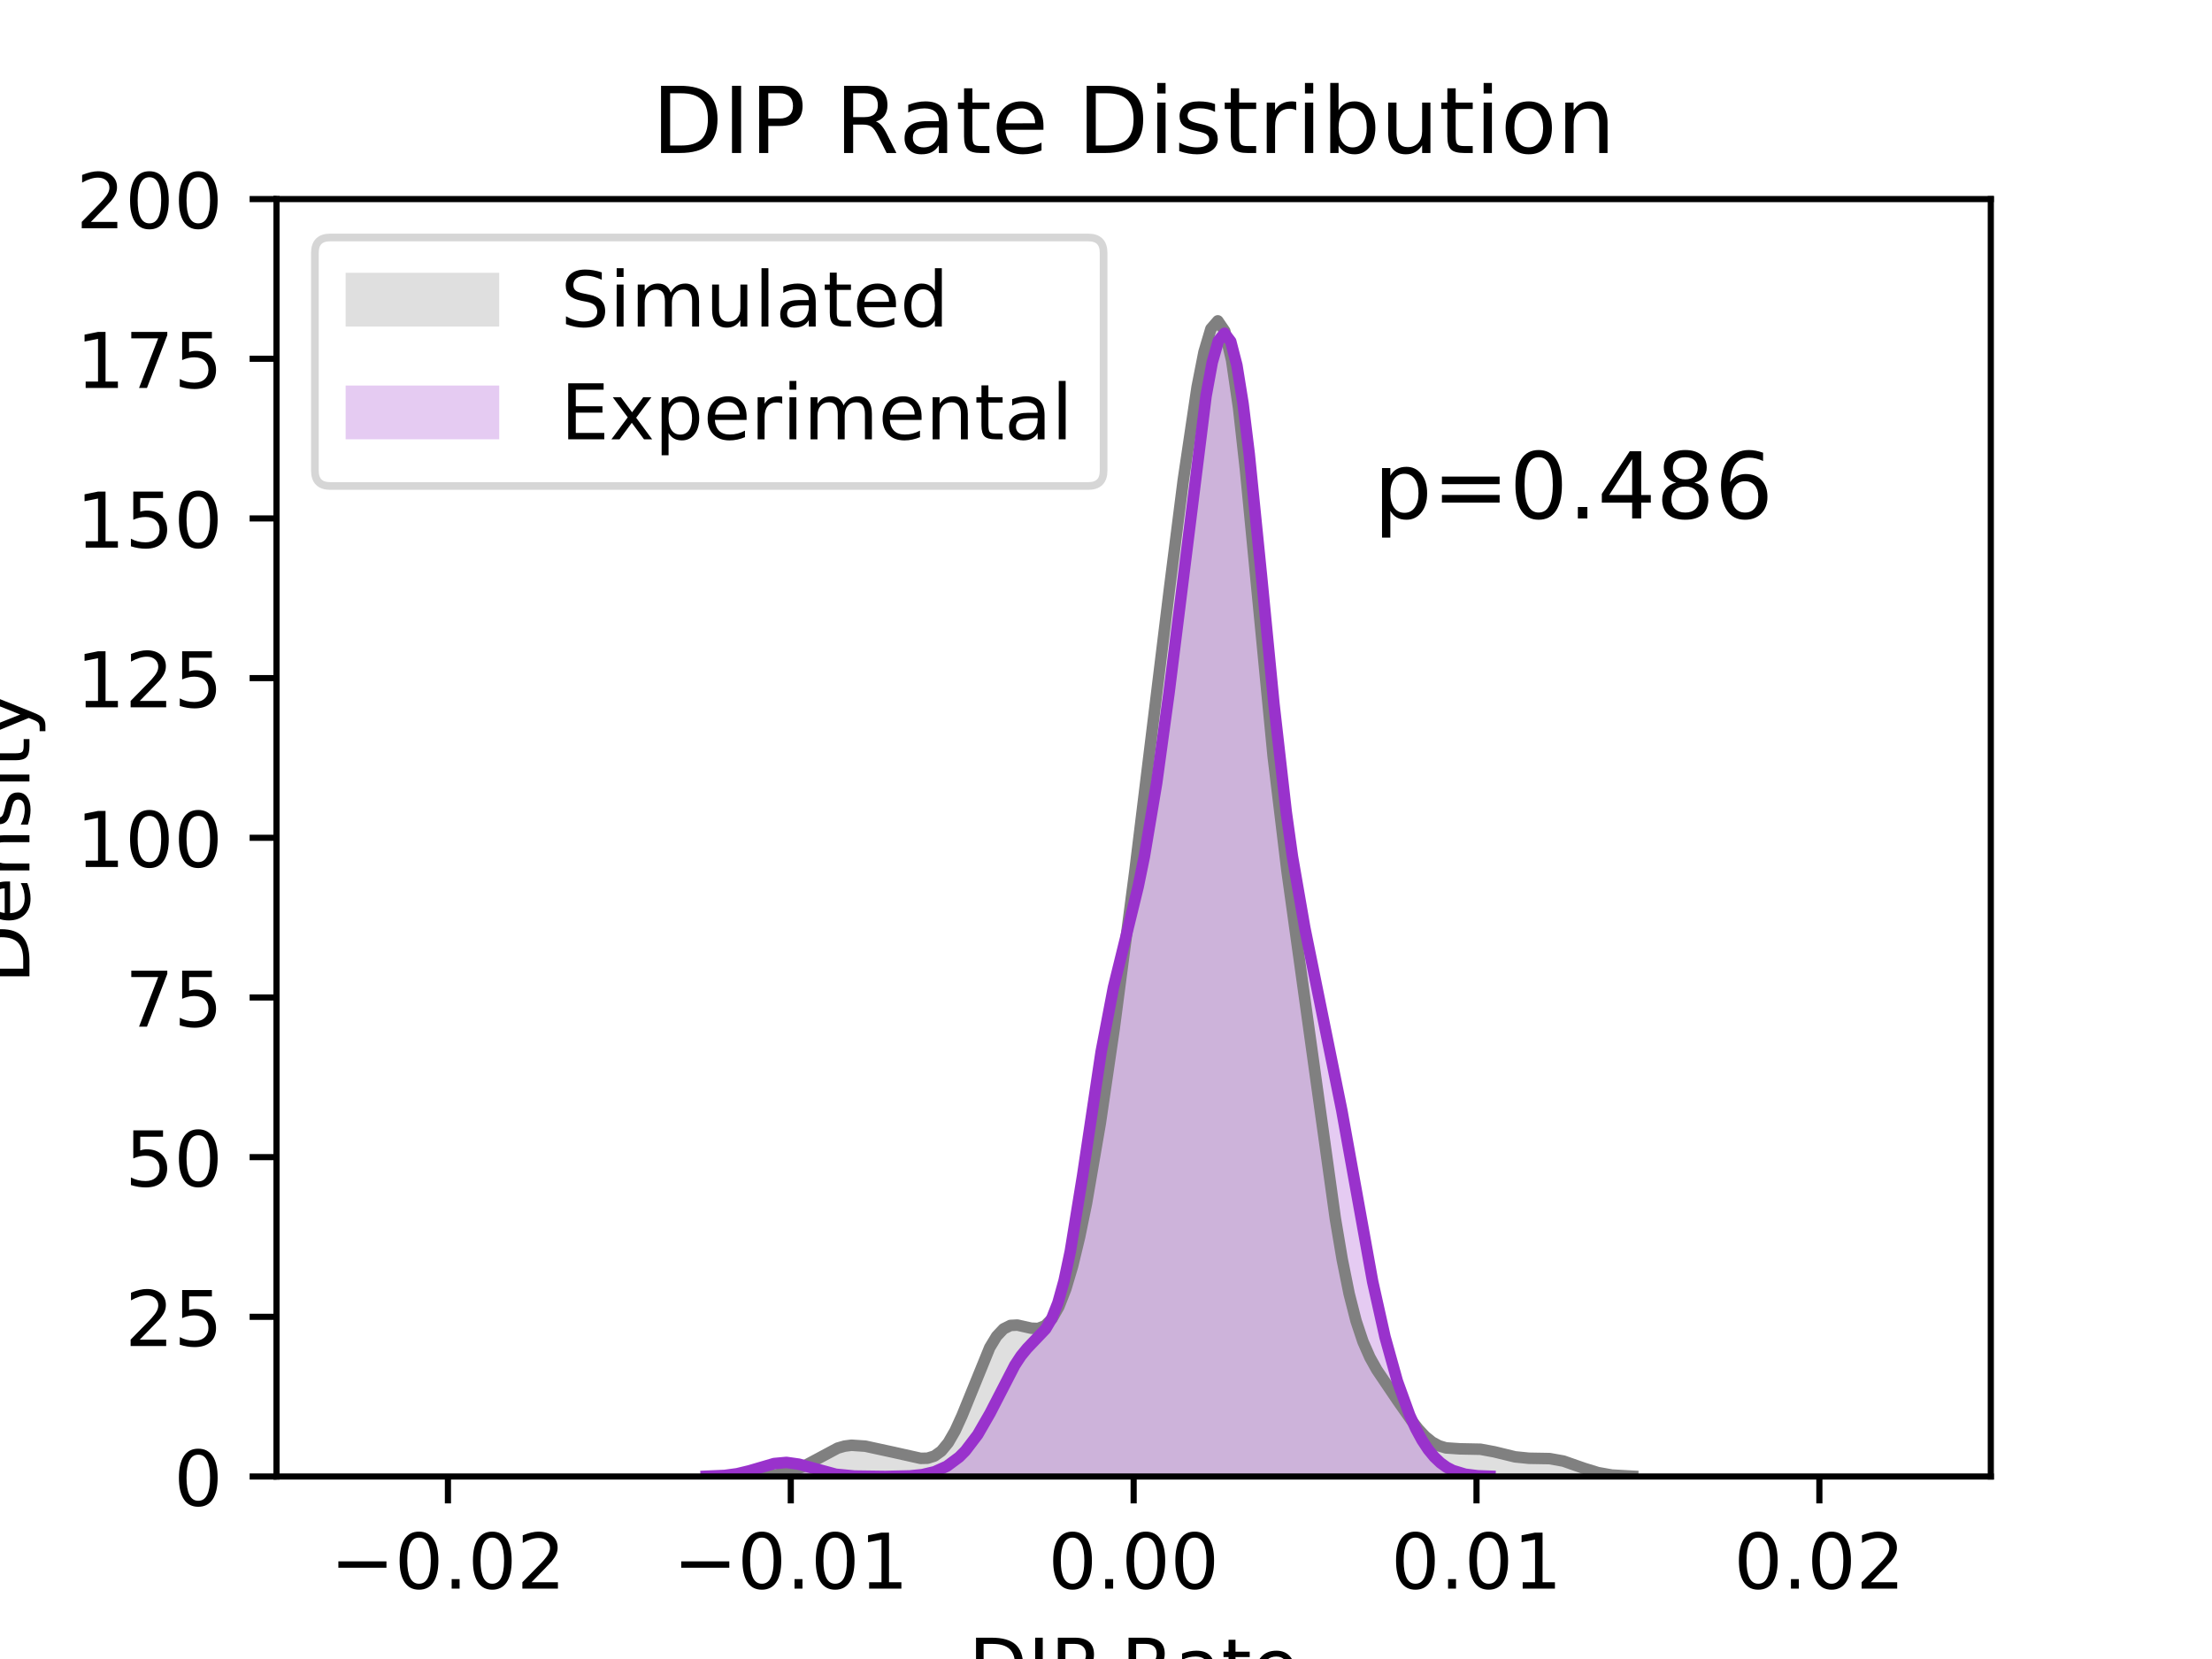 <?xml version="1.0" encoding="utf-8" standalone="no"?>
<!DOCTYPE svg PUBLIC "-//W3C//DTD SVG 1.1//EN"
  "http://www.w3.org/Graphics/SVG/1.1/DTD/svg11.dtd">
<!-- Created with matplotlib (http://matplotlib.org/) -->
<svg height="216pt" version="1.1" viewBox="0 0 288 216" width="288pt" xmlns="http://www.w3.org/2000/svg" xmlns:xlink="http://www.w3.org/1999/xlink">
 <defs>
  <style type="text/css">
*{stroke-linecap:butt;stroke-linejoin:round;}
  </style>
 </defs>
 <g id="figure_1">
  <g id="patch_1">
   <path d="M 0 216 
L 288 216 
L 288 0 
L 0 0 
z
" style="fill:#ffffff;"/>
  </g>
  <g id="axes_1">
   <g id="patch_2">
    <path d="M 36 192.24 
L 259.2 192.24 
L 259.2 25.92 
L 36 25.92 
z
" style="fill:#ffffff;"/>
   </g>
   <g id="PolyCollection_1">
    <path clip-path="url(#p5cc71c9b58)" d="M 98.263 192.202 
L 98.263 192.24 
L 99.163 192.24 
L 100.062 192.24 
L 100.962 192.24 
L 101.862 192.24 
L 102.762 192.24 
L 103.662 192.24 
L 104.562 192.24 
L 105.462 192.24 
L 106.362 192.24 
L 107.262 192.24 
L 108.162 192.24 
L 109.062 192.24 
L 109.962 192.24 
L 110.862 192.24 
L 111.761 192.24 
L 112.661 192.24 
L 113.561 192.24 
L 114.461 192.24 
L 115.361 192.24 
L 116.261 192.24 
L 117.161 192.24 
L 118.061 192.24 
L 118.961 192.24 
L 119.861 192.24 
L 120.761 192.24 
L 121.661 192.24 
L 122.561 192.24 
L 123.46 192.24 
L 124.36 192.24 
L 125.26 192.24 
L 126.16 192.24 
L 127.06 192.24 
L 127.96 192.24 
L 128.86 192.24 
L 129.76 192.24 
L 130.66 192.24 
L 131.56 192.24 
L 132.46 192.24 
L 133.36 192.24 
L 134.26 192.24 
L 135.159 192.24 
L 136.059 192.24 
L 136.959 192.24 
L 137.859 192.24 
L 138.759 192.24 
L 139.659 192.24 
L 140.559 192.24 
L 141.459 192.24 
L 142.359 192.24 
L 143.259 192.24 
L 144.159 192.24 
L 145.059 192.24 
L 145.959 192.24 
L 146.858 192.24 
L 147.758 192.24 
L 148.658 192.24 
L 149.558 192.24 
L 150.458 192.24 
L 151.358 192.24 
L 152.258 192.24 
L 153.158 192.24 
L 154.058 192.24 
L 154.958 192.24 
L 155.858 192.24 
L 156.758 192.24 
L 157.658 192.24 
L 158.557 192.24 
L 159.457 192.24 
L 160.357 192.24 
L 161.257 192.24 
L 162.157 192.24 
L 163.057 192.24 
L 163.957 192.24 
L 164.857 192.24 
L 165.757 192.24 
L 166.657 192.24 
L 167.557 192.24 
L 168.457 192.24 
L 169.357 192.24 
L 170.256 192.24 
L 171.156 192.24 
L 172.056 192.24 
L 172.956 192.24 
L 173.856 192.24 
L 174.756 192.24 
L 175.656 192.24 
L 176.556 192.24 
L 177.456 192.24 
L 178.356 192.24 
L 179.256 192.24 
L 180.156 192.24 
L 181.056 192.24 
L 181.955 192.24 
L 182.855 192.24 
L 183.755 192.24 
L 184.655 192.24 
L 185.555 192.24 
L 186.455 192.24 
L 187.355 192.24 
L 188.255 192.24 
L 189.155 192.24 
L 190.055 192.24 
L 190.955 192.24 
L 191.855 192.24 
L 192.755 192.24 
L 193.654 192.24 
L 194.554 192.24 
L 195.454 192.24 
L 196.354 192.24 
L 197.254 192.24 
L 198.154 192.24 
L 199.054 192.24 
L 199.954 192.24 
L 200.854 192.24 
L 201.754 192.24 
L 202.654 192.24 
L 203.554 192.24 
L 204.454 192.24 
L 205.353 192.24 
L 206.253 192.24 
L 207.153 192.24 
L 208.053 192.24 
L 208.953 192.24 
L 209.853 192.24 
L 210.753 192.24 
L 211.653 192.24 
L 212.553 192.24 
L 212.553 192.202 
L 212.553 192.202 
L 211.653 192.182 
L 210.753 192.135 
L 209.853 192.052 
L 208.953 191.92 
L 208.053 191.731 
L 207.153 191.48 
L 206.253 191.176 
L 205.353 190.842 
L 204.454 190.514 
L 203.554 190.231 
L 202.654 190.026 
L 201.754 189.91 
L 200.854 189.87 
L 199.954 189.87 
L 199.054 189.863 
L 198.154 189.807 
L 197.254 189.681 
L 196.354 189.489 
L 195.454 189.257 
L 194.554 189.024 
L 193.654 188.827 
L 192.755 188.691 
L 191.855 188.627 
L 190.955 188.62 
L 190.055 188.636 
L 189.155 188.623 
L 188.255 188.515 
L 187.355 188.242 
L 186.455 187.753 
L 185.555 187.02 
L 184.655 186.056 
L 183.755 184.907 
L 182.855 183.645 
L 181.955 182.34 
L 181.056 181.038 
L 180.156 179.731 
L 179.256 178.344 
L 178.356 176.726 
L 177.456 174.676 
L 176.556 171.975 
L 175.656 168.443 
L 174.756 163.987 
L 173.856 158.642 
L 172.956 152.572 
L 172.056 146.04 
L 171.156 139.343 
L 170.256 132.719 
L 169.357 126.264 
L 168.457 119.892 
L 167.557 113.346 
L 166.657 106.286 
L 165.757 98.424 
L 164.857 89.658 
L 163.957 80.168 
L 163.057 70.431 
L 162.157 61.143 
L 161.257 53.074 
L 160.357 46.908 
L 159.457 43.093 
L 158.557 41.777 
L 157.658 42.812 
L 156.758 45.841 
L 155.858 50.413 
L 154.958 56.094 
L 154.058 62.53 
L 153.158 69.46 
L 152.258 76.697 
L 151.358 84.098 
L 150.458 91.546 
L 149.558 98.951 
L 148.658 106.259 
L 147.758 113.44 
L 146.858 120.475 
L 145.959 127.334 
L 145.059 133.964 
L 144.159 140.292 
L 143.259 146.236 
L 142.359 151.721 
L 141.459 156.684 
L 140.559 161.062 
L 139.659 164.797 
L 138.759 167.834 
L 137.859 170.137 
L 136.959 171.712 
L 136.059 172.615 
L 135.159 172.965 
L 134.26 172.93 
L 133.36 172.712 
L 132.46 172.525 
L 131.56 172.572 
L 130.66 173.02 
L 129.76 173.973 
L 128.86 175.457 
L 127.96 177.403 
L 127.06 179.664 
L 126.16 182.036 
L 125.26 184.303 
L 124.36 186.279 
L 123.46 187.837 
L 122.561 188.929 
L 121.661 189.577 
L 120.761 189.857 
L 119.861 189.875 
L 118.961 189.734 
L 118.061 189.521 
L 117.161 189.293 
L 116.261 189.072 
L 115.361 188.861 
L 114.461 188.657 
L 113.561 188.461 
L 112.661 188.291 
L 111.761 188.181 
L 110.862 188.169 
L 109.962 188.286 
L 109.062 188.544 
L 108.162 188.933 
L 107.262 189.417 
L 106.362 189.949 
L 105.462 190.476 
L 104.562 190.955 
L 103.662 191.355 
L 102.762 191.665 
L 101.862 191.888 
L 100.962 192.037 
L 100.062 192.128 
L 99.163 192.179 
L 98.263 192.202 
z
" style="fill:#808080;fill-opacity:0.25;"/>
   </g>
   <g id="PolyCollection_2">
    <path clip-path="url(#p5cc71c9b58)" d="M 91.95 192.206 
L 91.95 192.24 
L 92.754 192.24 
L 93.557 192.24 
L 94.36 192.24 
L 95.164 192.24 
L 95.967 192.24 
L 96.77 192.24 
L 97.574 192.24 
L 98.377 192.24 
L 99.181 192.24 
L 99.984 192.24 
L 100.787 192.24 
L 101.591 192.24 
L 102.394 192.24 
L 103.198 192.24 
L 104.001 192.24 
L 104.804 192.24 
L 105.608 192.24 
L 106.411 192.24 
L 107.214 192.24 
L 108.018 192.24 
L 108.821 192.24 
L 109.625 192.24 
L 110.428 192.24 
L 111.231 192.24 
L 112.035 192.24 
L 112.838 192.24 
L 113.642 192.24 
L 114.445 192.24 
L 115.248 192.24 
L 116.052 192.24 
L 116.855 192.24 
L 117.659 192.24 
L 118.462 192.24 
L 119.265 192.24 
L 120.069 192.24 
L 120.872 192.24 
L 121.675 192.24 
L 122.479 192.24 
L 123.282 192.24 
L 124.086 192.24 
L 124.889 192.24 
L 125.692 192.24 
L 126.496 192.24 
L 127.299 192.24 
L 128.103 192.24 
L 128.906 192.24 
L 129.709 192.24 
L 130.513 192.24 
L 131.316 192.24 
L 132.12 192.24 
L 132.923 192.24 
L 133.726 192.24 
L 134.53 192.24 
L 135.333 192.24 
L 136.136 192.24 
L 136.94 192.24 
L 137.743 192.24 
L 138.547 192.24 
L 139.35 192.24 
L 140.153 192.24 
L 140.957 192.24 
L 141.76 192.24 
L 142.564 192.24 
L 143.367 192.24 
L 144.17 192.24 
L 144.974 192.24 
L 145.777 192.24 
L 146.58 192.24 
L 147.384 192.24 
L 148.187 192.24 
L 148.991 192.24 
L 149.794 192.24 
L 150.597 192.24 
L 151.401 192.24 
L 152.204 192.24 
L 153.008 192.24 
L 153.811 192.24 
L 154.614 192.24 
L 155.418 192.24 
L 156.221 192.24 
L 157.025 192.24 
L 157.828 192.24 
L 158.631 192.24 
L 159.435 192.24 
L 160.238 192.24 
L 161.041 192.24 
L 161.845 192.24 
L 162.648 192.24 
L 163.452 192.24 
L 164.255 192.24 
L 165.058 192.24 
L 165.862 192.24 
L 166.665 192.24 
L 167.469 192.24 
L 168.272 192.24 
L 169.075 192.24 
L 169.879 192.24 
L 170.682 192.24 
L 171.486 192.24 
L 172.289 192.24 
L 173.092 192.24 
L 173.896 192.24 
L 174.699 192.24 
L 175.502 192.24 
L 176.306 192.24 
L 177.109 192.24 
L 177.913 192.24 
L 178.716 192.24 
L 179.519 192.24 
L 180.323 192.24 
L 181.126 192.24 
L 181.93 192.24 
L 182.733 192.24 
L 183.536 192.24 
L 184.34 192.24 
L 185.143 192.24 
L 185.946 192.24 
L 186.75 192.24 
L 187.553 192.24 
L 188.357 192.24 
L 189.16 192.24 
L 189.963 192.24 
L 190.767 192.24 
L 191.57 192.24 
L 192.374 192.24 
L 193.177 192.24 
L 193.98 192.24 
L 193.98 192.205 
L 193.98 192.205 
L 193.177 192.186 
L 192.374 192.144 
L 191.57 192.069 
L 190.767 191.944 
L 189.963 191.749 
L 189.16 191.456 
L 188.357 191.038 
L 187.553 190.463 
L 186.75 189.7 
L 185.946 188.722 
L 185.143 187.502 
L 184.34 186.021 
L 183.536 184.257 
L 182.733 182.196 
L 181.93 179.819 
L 181.126 177.109 
L 180.323 174.05 
L 179.519 170.632 
L 178.716 166.856 
L 177.913 162.748 
L 177.109 158.362 
L 176.306 153.789 
L 175.502 149.146 
L 174.699 144.564 
L 173.896 140.158 
L 173.092 136.001 
L 172.289 132.099 
L 171.486 128.375 
L 170.682 124.675 
L 169.879 120.788 
L 169.075 116.474 
L 168.272 111.513 
L 167.469 105.74 
L 166.665 99.087 
L 165.862 91.611 
L 165.058 83.502 
L 164.255 75.085 
L 163.452 66.79 
L 162.648 59.114 
L 161.845 52.558 
L 161.041 47.563 
L 160.238 44.453 
L 159.435 43.393 
L 158.631 44.367 
L 157.828 47.197 
L 157.025 51.577 
L 156.221 57.124 
L 155.418 63.443 
L 154.614 70.17 
L 153.811 77.012 
L 153.008 83.748 
L 152.204 90.223 
L 151.401 96.321 
L 150.597 101.949 
L 149.794 107.032 
L 148.991 111.526 
L 148.187 115.445 
L 147.384 118.885 
L 146.58 122.036 
L 145.777 125.163 
L 144.974 128.552 
L 144.17 132.44 
L 143.367 136.949 
L 142.564 142.04 
L 141.76 147.515 
L 140.957 153.057 
L 140.153 158.305 
L 139.35 162.937 
L 138.547 166.733 
L 137.743 169.62 
L 136.94 171.66 
L 136.136 173.034 
L 135.333 173.98 
L 134.53 174.752 
L 133.726 175.559 
L 132.923 176.544 
L 132.12 177.764 
L 131.316 179.2 
L 130.513 180.781 
L 129.709 182.412 
L 128.906 183.998 
L 128.103 185.47 
L 127.299 186.786 
L 126.496 187.928 
L 125.692 188.898 
L 124.889 189.708 
L 124.086 190.371 
L 123.282 190.902 
L 122.479 191.314 
L 121.675 191.624 
L 120.872 191.847 
L 120.069 192 
L 119.265 192.1 
L 118.462 192.162 
L 117.659 192.199 
L 116.855 192.219 
L 116.052 192.23 
L 115.248 192.234 
L 114.445 192.235 
L 113.642 192.232 
L 112.838 192.224 
L 112.035 192.208 
L 111.231 192.18 
L 110.428 192.133 
L 109.625 192.058 
L 108.821 191.948 
L 108.018 191.795 
L 107.214 191.599 
L 106.411 191.365 
L 105.608 191.11 
L 104.804 190.856 
L 104.001 190.635 
L 103.198 190.478 
L 102.394 190.407 
L 101.591 190.434 
L 100.787 190.555 
L 99.984 190.751 
L 99.181 190.993 
L 98.377 191.251 
L 97.574 191.497 
L 96.77 191.712 
L 95.967 191.884 
L 95.164 192.012 
L 94.36 192.102 
L 93.557 192.159 
L 92.754 192.192 
L 91.95 192.206 
z
" style="fill:#9932cc;fill-opacity:0.25;"/>
   </g>
   <g id="matplotlib.axis_1">
    <g id="xtick_1">
     <g id="line2d_1">
      <defs>
       <path d="M 0 0 
L 0 3.5 
" id="me1a1f9087e" style="stroke:#000000;stroke-width:0.8;"/>
      </defs>
      <g>
       <use style="stroke:#000000;stroke-width:0.8;" x="58.32" xlink:href="#me1a1f9087e" y="192.24"/>
      </g>
     </g>
     <g id="text_1">
      <!-- −0.02 -->
      <defs>
       <path d="M 10.594 35.5 
L 73.188 35.5 
L 73.188 27.203 
L 10.594 27.203 
z
" id="DejaVuSans-2212"/>
       <path d="M 31.781 66.406 
Q 24.172 66.406 20.328 58.906 
Q 16.5 51.422 16.5 36.375 
Q 16.5 21.391 20.328 13.891 
Q 24.172 6.391 31.781 6.391 
Q 39.453 6.391 43.281 13.891 
Q 47.125 21.391 47.125 36.375 
Q 47.125 51.422 43.281 58.906 
Q 39.453 66.406 31.781 66.406 
z
M 31.781 74.219 
Q 44.047 74.219 50.516 64.516 
Q 56.984 54.828 56.984 36.375 
Q 56.984 17.969 50.516 8.266 
Q 44.047 -1.422 31.781 -1.422 
Q 19.531 -1.422 13.062 8.266 
Q 6.594 17.969 6.594 36.375 
Q 6.594 54.828 13.062 64.516 
Q 19.531 74.219 31.781 74.219 
z
" id="DejaVuSans-30"/>
       <path d="M 10.688 12.406 
L 21 12.406 
L 21 0 
L 10.688 0 
z
" id="DejaVuSans-2e"/>
       <path d="M 19.188 8.297 
L 53.609 8.297 
L 53.609 0 
L 7.328 0 
L 7.328 8.297 
Q 12.938 14.109 22.625 23.891 
Q 32.328 33.688 34.812 36.531 
Q 39.547 41.844 41.422 45.531 
Q 43.312 49.219 43.312 52.781 
Q 43.312 58.594 39.234 62.25 
Q 35.156 65.922 28.609 65.922 
Q 23.969 65.922 18.812 64.312 
Q 13.672 62.703 7.812 59.422 
L 7.812 69.391 
Q 13.766 71.781 18.938 73 
Q 24.125 74.219 28.422 74.219 
Q 39.75 74.219 46.484 68.547 
Q 53.219 62.891 53.219 53.422 
Q 53.219 48.922 51.531 44.891 
Q 49.859 40.875 45.406 35.406 
Q 44.188 33.984 37.641 27.219 
Q 31.109 20.453 19.188 8.297 
z
" id="DejaVuSans-32"/>
      </defs>
      <g transform="translate(42.997 206.838)scale(0.1 -0.1)">
       <use xlink:href="#DejaVuSans-2212"/>
       <use x="83.789" xlink:href="#DejaVuSans-30"/>
       <use x="147.412" xlink:href="#DejaVuSans-2e"/>
       <use x="179.199" xlink:href="#DejaVuSans-30"/>
       <use x="242.822" xlink:href="#DejaVuSans-32"/>
      </g>
     </g>
    </g>
    <g id="xtick_2">
     <g id="line2d_2">
      <g>
       <use style="stroke:#000000;stroke-width:0.8;" x="102.96" xlink:href="#me1a1f9087e" y="192.24"/>
      </g>
     </g>
     <g id="text_2">
      <!-- −0.01 -->
      <defs>
       <path d="M 12.406 8.297 
L 28.516 8.297 
L 28.516 63.922 
L 10.984 60.406 
L 10.984 69.391 
L 28.422 72.906 
L 38.281 72.906 
L 38.281 8.297 
L 54.391 8.297 
L 54.391 0 
L 12.406 0 
z
" id="DejaVuSans-31"/>
      </defs>
      <g transform="translate(87.637 206.838)scale(0.1 -0.1)">
       <use xlink:href="#DejaVuSans-2212"/>
       <use x="83.789" xlink:href="#DejaVuSans-30"/>
       <use x="147.412" xlink:href="#DejaVuSans-2e"/>
       <use x="179.199" xlink:href="#DejaVuSans-30"/>
       <use x="242.822" xlink:href="#DejaVuSans-31"/>
      </g>
     </g>
    </g>
    <g id="xtick_3">
     <g id="line2d_3">
      <g>
       <use style="stroke:#000000;stroke-width:0.8;" x="147.6" xlink:href="#me1a1f9087e" y="192.24"/>
      </g>
     </g>
     <g id="text_3">
      <!-- 0.00 -->
      <g transform="translate(136.467 206.838)scale(0.1 -0.1)">
       <use xlink:href="#DejaVuSans-30"/>
       <use x="63.623" xlink:href="#DejaVuSans-2e"/>
       <use x="95.41" xlink:href="#DejaVuSans-30"/>
       <use x="159.033" xlink:href="#DejaVuSans-30"/>
      </g>
     </g>
    </g>
    <g id="xtick_4">
     <g id="line2d_4">
      <g>
       <use style="stroke:#000000;stroke-width:0.8;" x="192.24" xlink:href="#me1a1f9087e" y="192.24"/>
      </g>
     </g>
     <g id="text_4">
      <!-- 0.01 -->
      <g transform="translate(181.107 206.838)scale(0.1 -0.1)">
       <use xlink:href="#DejaVuSans-30"/>
       <use x="63.623" xlink:href="#DejaVuSans-2e"/>
       <use x="95.41" xlink:href="#DejaVuSans-30"/>
       <use x="159.033" xlink:href="#DejaVuSans-31"/>
      </g>
     </g>
    </g>
    <g id="xtick_5">
     <g id="line2d_5">
      <g>
       <use style="stroke:#000000;stroke-width:0.8;" x="236.88" xlink:href="#me1a1f9087e" y="192.24"/>
      </g>
     </g>
     <g id="text_5">
      <!-- 0.02 -->
      <g transform="translate(225.747 206.838)scale(0.1 -0.1)">
       <use xlink:href="#DejaVuSans-30"/>
       <use x="63.623" xlink:href="#DejaVuSans-2e"/>
       <use x="95.41" xlink:href="#DejaVuSans-30"/>
       <use x="159.033" xlink:href="#DejaVuSans-32"/>
      </g>
     </g>
    </g>
    <g id="text_6">
     <!-- DIP Rate -->
     <defs>
      <path d="M 19.672 64.797 
L 19.672 8.109 
L 31.594 8.109 
Q 46.688 8.109 53.688 14.938 
Q 60.688 21.781 60.688 36.531 
Q 60.688 51.172 53.688 57.984 
Q 46.688 64.797 31.594 64.797 
z
M 9.812 72.906 
L 30.078 72.906 
Q 51.266 72.906 61.172 64.094 
Q 71.094 55.281 71.094 36.531 
Q 71.094 17.672 61.125 8.828 
Q 51.172 0 30.078 0 
L 9.812 0 
z
" id="DejaVuSans-44"/>
      <path d="M 9.812 72.906 
L 19.672 72.906 
L 19.672 0 
L 9.812 0 
z
" id="DejaVuSans-49"/>
      <path d="M 19.672 64.797 
L 19.672 37.406 
L 32.078 37.406 
Q 38.969 37.406 42.719 40.969 
Q 46.484 44.531 46.484 51.125 
Q 46.484 57.672 42.719 61.234 
Q 38.969 64.797 32.078 64.797 
z
M 9.812 72.906 
L 32.078 72.906 
Q 44.344 72.906 50.609 67.359 
Q 56.891 61.812 56.891 51.125 
Q 56.891 40.328 50.609 34.812 
Q 44.344 29.297 32.078 29.297 
L 19.672 29.297 
L 19.672 0 
L 9.812 0 
z
" id="DejaVuSans-50"/>
      <path id="DejaVuSans-20"/>
      <path d="M 44.391 34.188 
Q 47.562 33.109 50.562 29.594 
Q 53.562 26.078 56.594 19.922 
L 66.609 0 
L 56 0 
L 46.688 18.703 
Q 43.062 26.031 39.672 28.422 
Q 36.281 30.812 30.422 30.812 
L 19.672 30.812 
L 19.672 0 
L 9.812 0 
L 9.812 72.906 
L 32.078 72.906 
Q 44.578 72.906 50.734 67.672 
Q 56.891 62.453 56.891 51.906 
Q 56.891 45.016 53.688 40.469 
Q 50.484 35.938 44.391 34.188 
z
M 19.672 64.797 
L 19.672 38.922 
L 32.078 38.922 
Q 39.203 38.922 42.844 42.219 
Q 46.484 45.516 46.484 51.906 
Q 46.484 58.297 42.844 61.547 
Q 39.203 64.797 32.078 64.797 
z
" id="DejaVuSans-52"/>
      <path d="M 34.281 27.484 
Q 23.391 27.484 19.188 25 
Q 14.984 22.516 14.984 16.5 
Q 14.984 11.719 18.141 8.906 
Q 21.297 6.109 26.703 6.109 
Q 34.188 6.109 38.703 11.406 
Q 43.219 16.703 43.219 25.484 
L 43.219 27.484 
z
M 52.203 31.203 
L 52.203 0 
L 43.219 0 
L 43.219 8.297 
Q 40.141 3.328 35.547 0.953 
Q 30.953 -1.422 24.312 -1.422 
Q 15.922 -1.422 10.953 3.297 
Q 6 8.016 6 15.922 
Q 6 25.141 12.172 29.828 
Q 18.359 34.516 30.609 34.516 
L 43.219 34.516 
L 43.219 35.406 
Q 43.219 41.609 39.141 45 
Q 35.062 48.391 27.688 48.391 
Q 23 48.391 18.547 47.266 
Q 14.109 46.141 10.016 43.891 
L 10.016 52.203 
Q 14.938 54.109 19.578 55.047 
Q 24.219 56 28.609 56 
Q 40.484 56 46.344 49.844 
Q 52.203 43.703 52.203 31.203 
z
" id="DejaVuSans-61"/>
      <path d="M 18.312 70.219 
L 18.312 54.688 
L 36.812 54.688 
L 36.812 47.703 
L 18.312 47.703 
L 18.312 18.016 
Q 18.312 11.328 20.141 9.422 
Q 21.969 7.516 27.594 7.516 
L 36.812 7.516 
L 36.812 0 
L 27.594 0 
Q 17.188 0 13.234 3.875 
Q 9.281 7.766 9.281 18.016 
L 9.281 47.703 
L 2.688 47.703 
L 2.688 54.688 
L 9.281 54.688 
L 9.281 70.219 
z
" id="DejaVuSans-74"/>
      <path d="M 56.203 29.594 
L 56.203 25.203 
L 14.891 25.203 
Q 15.484 15.922 20.484 11.062 
Q 25.484 6.203 34.422 6.203 
Q 39.594 6.203 44.453 7.469 
Q 49.312 8.734 54.109 11.281 
L 54.109 2.781 
Q 49.266 0.734 44.188 -0.344 
Q 39.109 -1.422 33.891 -1.422 
Q 20.797 -1.422 13.156 6.188 
Q 5.516 13.812 5.516 26.812 
Q 5.516 40.234 12.766 48.109 
Q 20.016 56 32.328 56 
Q 43.359 56 49.781 48.891 
Q 56.203 41.797 56.203 29.594 
z
M 47.219 32.234 
Q 47.125 39.594 43.094 43.984 
Q 39.062 48.391 32.422 48.391 
Q 24.906 48.391 20.391 44.141 
Q 15.875 39.891 15.188 32.172 
z
" id="DejaVuSans-65"/>
     </defs>
     <g transform="translate(126.098 220.517)scale(0.1 -0.1)">
      <use xlink:href="#DejaVuSans-44"/>
      <use x="77.002" xlink:href="#DejaVuSans-49"/>
      <use x="106.494" xlink:href="#DejaVuSans-50"/>
      <use x="166.797" xlink:href="#DejaVuSans-20"/>
      <use x="198.584" xlink:href="#DejaVuSans-52"/>
      <use x="268.035" xlink:href="#DejaVuSans-61"/>
      <use x="329.314" xlink:href="#DejaVuSans-74"/>
      <use x="368.523" xlink:href="#DejaVuSans-65"/>
     </g>
    </g>
   </g>
   <g id="matplotlib.axis_2">
    <g id="ytick_1">
     <g id="line2d_6">
      <defs>
       <path d="M 0 0 
L -3.5 0 
" id="m42913fa4ee" style="stroke:#000000;stroke-width:0.8;"/>
      </defs>
      <g>
       <use style="stroke:#000000;stroke-width:0.8;" x="36" xlink:href="#m42913fa4ee" y="192.24"/>
      </g>
     </g>
     <g id="text_7">
      <!-- 0 -->
      <g transform="translate(22.637 196.039)scale(0.1 -0.1)">
       <use xlink:href="#DejaVuSans-30"/>
      </g>
     </g>
    </g>
    <g id="ytick_2">
     <g id="line2d_7">
      <g>
       <use style="stroke:#000000;stroke-width:0.8;" x="36" xlink:href="#m42913fa4ee" y="171.45"/>
      </g>
     </g>
     <g id="text_8">
      <!-- 25 -->
      <defs>
       <path d="M 10.797 72.906 
L 49.516 72.906 
L 49.516 64.594 
L 19.828 64.594 
L 19.828 46.734 
Q 21.969 47.469 24.109 47.828 
Q 26.266 48.188 28.422 48.188 
Q 40.625 48.188 47.75 41.5 
Q 54.891 34.812 54.891 23.391 
Q 54.891 11.625 47.562 5.094 
Q 40.234 -1.422 26.906 -1.422 
Q 22.312 -1.422 17.547 -0.641 
Q 12.797 0.141 7.719 1.703 
L 7.719 11.625 
Q 12.109 9.234 16.797 8.062 
Q 21.484 6.891 26.703 6.891 
Q 35.156 6.891 40.078 11.328 
Q 45.016 15.766 45.016 23.391 
Q 45.016 31 40.078 35.438 
Q 35.156 39.891 26.703 39.891 
Q 22.75 39.891 18.812 39.016 
Q 14.891 38.141 10.797 36.281 
z
" id="DejaVuSans-35"/>
      </defs>
      <g transform="translate(16.275 175.249)scale(0.1 -0.1)">
       <use xlink:href="#DejaVuSans-32"/>
       <use x="63.623" xlink:href="#DejaVuSans-35"/>
      </g>
     </g>
    </g>
    <g id="ytick_3">
     <g id="line2d_8">
      <g>
       <use style="stroke:#000000;stroke-width:0.8;" x="36" xlink:href="#m42913fa4ee" y="150.66"/>
      </g>
     </g>
     <g id="text_9">
      <!-- 50 -->
      <g transform="translate(16.275 154.459)scale(0.1 -0.1)">
       <use xlink:href="#DejaVuSans-35"/>
       <use x="63.623" xlink:href="#DejaVuSans-30"/>
      </g>
     </g>
    </g>
    <g id="ytick_4">
     <g id="line2d_9">
      <g>
       <use style="stroke:#000000;stroke-width:0.8;" x="36" xlink:href="#m42913fa4ee" y="129.87"/>
      </g>
     </g>
     <g id="text_10">
      <!-- 75 -->
      <defs>
       <path d="M 8.203 72.906 
L 55.078 72.906 
L 55.078 68.703 
L 28.609 0 
L 18.312 0 
L 43.219 64.594 
L 8.203 64.594 
z
" id="DejaVuSans-37"/>
      </defs>
      <g transform="translate(16.275 133.669)scale(0.1 -0.1)">
       <use xlink:href="#DejaVuSans-37"/>
       <use x="63.623" xlink:href="#DejaVuSans-35"/>
      </g>
     </g>
    </g>
    <g id="ytick_5">
     <g id="line2d_10">
      <g>
       <use style="stroke:#000000;stroke-width:0.8;" x="36" xlink:href="#m42913fa4ee" y="109.08"/>
      </g>
     </g>
     <g id="text_11">
      <!-- 100 -->
      <g transform="translate(9.912 112.879)scale(0.1 -0.1)">
       <use xlink:href="#DejaVuSans-31"/>
       <use x="63.623" xlink:href="#DejaVuSans-30"/>
       <use x="127.246" xlink:href="#DejaVuSans-30"/>
      </g>
     </g>
    </g>
    <g id="ytick_6">
     <g id="line2d_11">
      <g>
       <use style="stroke:#000000;stroke-width:0.8;" x="36" xlink:href="#m42913fa4ee" y="88.29"/>
      </g>
     </g>
     <g id="text_12">
      <!-- 125 -->
      <g transform="translate(9.912 92.089)scale(0.1 -0.1)">
       <use xlink:href="#DejaVuSans-31"/>
       <use x="63.623" xlink:href="#DejaVuSans-32"/>
       <use x="127.246" xlink:href="#DejaVuSans-35"/>
      </g>
     </g>
    </g>
    <g id="ytick_7">
     <g id="line2d_12">
      <g>
       <use style="stroke:#000000;stroke-width:0.8;" x="36" xlink:href="#m42913fa4ee" y="67.5"/>
      </g>
     </g>
     <g id="text_13">
      <!-- 150 -->
      <g transform="translate(9.912 71.299)scale(0.1 -0.1)">
       <use xlink:href="#DejaVuSans-31"/>
       <use x="63.623" xlink:href="#DejaVuSans-35"/>
       <use x="127.246" xlink:href="#DejaVuSans-30"/>
      </g>
     </g>
    </g>
    <g id="ytick_8">
     <g id="line2d_13">
      <g>
       <use style="stroke:#000000;stroke-width:0.8;" x="36" xlink:href="#m42913fa4ee" y="46.71"/>
      </g>
     </g>
     <g id="text_14">
      <!-- 175 -->
      <g transform="translate(9.912 50.509)scale(0.1 -0.1)">
       <use xlink:href="#DejaVuSans-31"/>
       <use x="63.623" xlink:href="#DejaVuSans-37"/>
       <use x="127.246" xlink:href="#DejaVuSans-35"/>
      </g>
     </g>
    </g>
    <g id="ytick_9">
     <g id="line2d_14">
      <g>
       <use style="stroke:#000000;stroke-width:0.8;" x="36" xlink:href="#m42913fa4ee" y="25.92"/>
      </g>
     </g>
     <g id="text_15">
      <!-- 200 -->
      <g transform="translate(9.912 29.719)scale(0.1 -0.1)">
       <use xlink:href="#DejaVuSans-32"/>
       <use x="63.623" xlink:href="#DejaVuSans-30"/>
       <use x="127.246" xlink:href="#DejaVuSans-30"/>
      </g>
     </g>
    </g>
    <g id="text_16">
     <!-- Density -->
     <defs>
      <path d="M 54.891 33.016 
L 54.891 0 
L 45.906 0 
L 45.906 32.719 
Q 45.906 40.484 42.875 44.328 
Q 39.844 48.188 33.797 48.188 
Q 26.516 48.188 22.312 43.547 
Q 18.109 38.922 18.109 30.906 
L 18.109 0 
L 9.078 0 
L 9.078 54.688 
L 18.109 54.688 
L 18.109 46.188 
Q 21.344 51.125 25.703 53.562 
Q 30.078 56 35.797 56 
Q 45.219 56 50.047 50.172 
Q 54.891 44.344 54.891 33.016 
z
" id="DejaVuSans-6e"/>
      <path d="M 44.281 53.078 
L 44.281 44.578 
Q 40.484 46.531 36.375 47.5 
Q 32.281 48.484 27.875 48.484 
Q 21.188 48.484 17.844 46.438 
Q 14.5 44.391 14.5 40.281 
Q 14.5 37.156 16.891 35.375 
Q 19.281 33.594 26.516 31.984 
L 29.594 31.297 
Q 39.156 29.25 43.188 25.516 
Q 47.219 21.781 47.219 15.094 
Q 47.219 7.469 41.188 3.016 
Q 35.156 -1.422 24.609 -1.422 
Q 20.219 -1.422 15.453 -0.562 
Q 10.688 0.297 5.422 2 
L 5.422 11.281 
Q 10.406 8.688 15.234 7.391 
Q 20.062 6.109 24.812 6.109 
Q 31.156 6.109 34.562 8.281 
Q 37.984 10.453 37.984 14.406 
Q 37.984 18.062 35.516 20.016 
Q 33.062 21.969 24.703 23.781 
L 21.578 24.516 
Q 13.234 26.266 9.516 29.906 
Q 5.812 33.547 5.812 39.891 
Q 5.812 47.609 11.281 51.797 
Q 16.75 56 26.812 56 
Q 31.781 56 36.172 55.266 
Q 40.578 54.547 44.281 53.078 
z
" id="DejaVuSans-73"/>
      <path d="M 9.422 54.688 
L 18.406 54.688 
L 18.406 0 
L 9.422 0 
z
M 9.422 75.984 
L 18.406 75.984 
L 18.406 64.594 
L 9.422 64.594 
z
" id="DejaVuSans-69"/>
      <path d="M 32.172 -5.078 
Q 28.375 -14.844 24.75 -17.812 
Q 21.141 -20.797 15.094 -20.797 
L 7.906 -20.797 
L 7.906 -13.281 
L 13.188 -13.281 
Q 16.891 -13.281 18.938 -11.516 
Q 21 -9.766 23.484 -3.219 
L 25.094 0.875 
L 2.984 54.688 
L 12.5 54.688 
L 29.594 11.922 
L 46.688 54.688 
L 56.203 54.688 
z
" id="DejaVuSans-79"/>
     </defs>
     <g transform="translate(3.833 128.089)rotate(-90)scale(0.1 -0.1)">
      <use xlink:href="#DejaVuSans-44"/>
      <use x="77.002" xlink:href="#DejaVuSans-65"/>
      <use x="138.525" xlink:href="#DejaVuSans-6e"/>
      <use x="201.904" xlink:href="#DejaVuSans-73"/>
      <use x="254.004" xlink:href="#DejaVuSans-69"/>
      <use x="281.787" xlink:href="#DejaVuSans-74"/>
      <use x="320.996" xlink:href="#DejaVuSans-79"/>
     </g>
    </g>
   </g>
   <g id="line2d_15">
    <path clip-path="url(#p5cc71c9b58)" d="M 98.263 192.202 
L 100.962 192.037 
L 102.762 191.665 
L 104.562 190.955 
L 109.062 188.544 
L 109.962 188.286 
L 110.862 188.169 
L 112.661 188.291 
L 116.261 189.072 
L 119.861 189.875 
L 120.761 189.857 
L 121.661 189.577 
L 122.561 188.929 
L 123.46 187.837 
L 124.36 186.279 
L 125.26 184.303 
L 128.86 175.457 
L 129.76 173.973 
L 130.66 173.02 
L 131.56 172.572 
L 132.46 172.525 
L 134.26 172.93 
L 135.159 172.965 
L 136.059 172.615 
L 136.959 171.712 
L 137.859 170.137 
L 138.759 167.834 
L 139.659 164.797 
L 140.559 161.062 
L 141.459 156.684 
L 143.259 146.236 
L 145.059 133.964 
L 147.758 113.44 
L 152.258 76.697 
L 154.058 62.53 
L 155.858 50.413 
L 156.758 45.841 
L 157.658 42.812 
L 158.557 41.777 
L 159.457 43.093 
L 160.357 46.908 
L 161.257 53.074 
L 162.157 61.143 
L 165.757 98.424 
L 167.557 113.346 
L 173.856 158.642 
L 174.756 163.987 
L 175.656 168.443 
L 176.556 171.975 
L 177.456 174.676 
L 178.356 176.726 
L 179.256 178.344 
L 181.955 182.34 
L 183.755 184.907 
L 184.655 186.056 
L 185.555 187.02 
L 186.455 187.753 
L 187.355 188.242 
L 188.255 188.515 
L 190.055 188.636 
L 192.755 188.691 
L 194.554 189.024 
L 197.254 189.681 
L 199.054 189.863 
L 201.754 189.91 
L 203.554 190.231 
L 206.253 191.176 
L 208.053 191.731 
L 209.853 192.052 
L 212.553 192.202 
L 212.553 192.202 
" style="fill:none;stroke:#808080;stroke-linecap:square;stroke-width:1.5;"/>
   </g>
   <g id="line2d_16">
    <path clip-path="url(#p5cc71c9b58)" d="M 91.95 192.206 
L 94.36 192.102 
L 95.967 191.884 
L 97.574 191.497 
L 100.787 190.555 
L 102.394 190.407 
L 104.001 190.635 
L 108.821 191.948 
L 111.231 192.18 
L 115.248 192.234 
L 118.462 192.162 
L 120.069 192 
L 121.675 191.624 
L 123.282 190.902 
L 124.889 189.708 
L 125.692 188.898 
L 127.299 186.786 
L 128.906 183.998 
L 132.12 177.764 
L 132.923 176.544 
L 133.726 175.559 
L 136.136 173.034 
L 136.94 171.66 
L 137.743 169.62 
L 138.547 166.733 
L 139.35 162.937 
L 140.957 153.057 
L 143.367 136.949 
L 144.974 128.552 
L 146.58 122.036 
L 148.187 115.445 
L 148.991 111.526 
L 150.597 101.949 
L 152.204 90.223 
L 157.025 51.577 
L 157.828 47.197 
L 158.631 44.367 
L 159.435 43.393 
L 160.238 44.453 
L 161.041 47.563 
L 161.845 52.558 
L 162.648 59.114 
L 164.255 75.085 
L 165.862 91.611 
L 167.469 105.74 
L 168.272 111.513 
L 169.879 120.788 
L 174.699 144.564 
L 178.716 166.856 
L 180.323 174.05 
L 181.93 179.819 
L 183.536 184.257 
L 184.34 186.021 
L 185.143 187.502 
L 185.946 188.722 
L 186.75 189.7 
L 187.553 190.463 
L 188.357 191.038 
L 189.16 191.456 
L 190.767 191.944 
L 192.374 192.144 
L 193.98 192.205 
L 193.98 192.205 
" style="fill:none;stroke:#9932cc;stroke-linecap:square;stroke-width:1.5;"/>
   </g>
   <g id="patch_3">
    <path d="M 36 192.24 
L 36 25.92 
" style="fill:none;stroke:#000000;stroke-linecap:square;stroke-linejoin:miter;stroke-width:0.8;"/>
   </g>
   <g id="patch_4">
    <path d="M 259.2 192.24 
L 259.2 25.92 
" style="fill:none;stroke:#000000;stroke-linecap:square;stroke-linejoin:miter;stroke-width:0.8;"/>
   </g>
   <g id="patch_5">
    <path d="M 36 192.24 
L 259.2 192.24 
" style="fill:none;stroke:#000000;stroke-linecap:square;stroke-linejoin:miter;stroke-width:0.8;"/>
   </g>
   <g id="patch_6">
    <path d="M 36 25.92 
L 259.2 25.92 
" style="fill:none;stroke:#000000;stroke-linecap:square;stroke-linejoin:miter;stroke-width:0.8;"/>
   </g>
   <g id="text_17">
    <!-- p=0.486 -->
    <defs>
     <path d="M 18.109 8.203 
L 18.109 -20.797 
L 9.078 -20.797 
L 9.078 54.688 
L 18.109 54.688 
L 18.109 46.391 
Q 20.953 51.266 25.266 53.625 
Q 29.594 56 35.594 56 
Q 45.562 56 51.781 48.094 
Q 58.016 40.188 58.016 27.297 
Q 58.016 14.406 51.781 6.484 
Q 45.562 -1.422 35.594 -1.422 
Q 29.594 -1.422 25.266 0.953 
Q 20.953 3.328 18.109 8.203 
z
M 48.688 27.297 
Q 48.688 37.203 44.609 42.844 
Q 40.531 48.484 33.406 48.484 
Q 26.266 48.484 22.188 42.844 
Q 18.109 37.203 18.109 27.297 
Q 18.109 17.391 22.188 11.75 
Q 26.266 6.109 33.406 6.109 
Q 40.531 6.109 44.609 11.75 
Q 48.688 17.391 48.688 27.297 
z
" id="DejaVuSans-70"/>
     <path d="M 10.594 45.406 
L 73.188 45.406 
L 73.188 37.203 
L 10.594 37.203 
z
M 10.594 25.484 
L 73.188 25.484 
L 73.188 17.188 
L 10.594 17.188 
z
" id="DejaVuSans-3d"/>
     <path d="M 37.797 64.312 
L 12.891 25.391 
L 37.797 25.391 
z
M 35.203 72.906 
L 47.609 72.906 
L 47.609 25.391 
L 58.016 25.391 
L 58.016 17.188 
L 47.609 17.188 
L 47.609 0 
L 37.797 0 
L 37.797 17.188 
L 4.891 17.188 
L 4.891 26.703 
z
" id="DejaVuSans-34"/>
     <path d="M 31.781 34.625 
Q 24.75 34.625 20.719 30.859 
Q 16.703 27.094 16.703 20.516 
Q 16.703 13.922 20.719 10.156 
Q 24.75 6.391 31.781 6.391 
Q 38.812 6.391 42.859 10.172 
Q 46.922 13.969 46.922 20.516 
Q 46.922 27.094 42.891 30.859 
Q 38.875 34.625 31.781 34.625 
z
M 21.922 38.812 
Q 15.578 40.375 12.031 44.719 
Q 8.5 49.078 8.5 55.328 
Q 8.5 64.062 14.719 69.141 
Q 20.953 74.219 31.781 74.219 
Q 42.672 74.219 48.875 69.141 
Q 55.078 64.062 55.078 55.328 
Q 55.078 49.078 51.531 44.719 
Q 48 40.375 41.703 38.812 
Q 48.828 37.156 52.797 32.312 
Q 56.781 27.484 56.781 20.516 
Q 56.781 9.906 50.312 4.234 
Q 43.844 -1.422 31.781 -1.422 
Q 19.734 -1.422 13.25 4.234 
Q 6.781 9.906 6.781 20.516 
Q 6.781 27.484 10.781 32.312 
Q 14.797 37.156 21.922 38.812 
z
M 18.312 54.391 
Q 18.312 48.734 21.844 45.562 
Q 25.391 42.391 31.781 42.391 
Q 38.141 42.391 41.719 45.562 
Q 45.312 48.734 45.312 54.391 
Q 45.312 60.062 41.719 63.234 
Q 38.141 66.406 31.781 66.406 
Q 25.391 66.406 21.844 63.234 
Q 18.312 60.062 18.312 54.391 
z
" id="DejaVuSans-38"/>
     <path d="M 33.016 40.375 
Q 26.375 40.375 22.484 35.828 
Q 18.609 31.297 18.609 23.391 
Q 18.609 15.531 22.484 10.953 
Q 26.375 6.391 33.016 6.391 
Q 39.656 6.391 43.531 10.953 
Q 47.406 15.531 47.406 23.391 
Q 47.406 31.297 43.531 35.828 
Q 39.656 40.375 33.016 40.375 
z
M 52.594 71.297 
L 52.594 62.312 
Q 48.875 64.062 45.094 64.984 
Q 41.312 65.922 37.594 65.922 
Q 27.828 65.922 22.672 59.328 
Q 17.531 52.734 16.797 39.406 
Q 19.672 43.656 24.016 45.922 
Q 28.375 48.188 33.594 48.188 
Q 44.578 48.188 50.953 41.516 
Q 57.328 34.859 57.328 23.391 
Q 57.328 12.156 50.688 5.359 
Q 44.047 -1.422 33.016 -1.422 
Q 20.359 -1.422 13.672 8.266 
Q 6.984 17.969 6.984 36.375 
Q 6.984 53.656 15.188 63.938 
Q 23.391 74.219 37.203 74.219 
Q 40.922 74.219 44.703 73.484 
Q 48.484 72.75 52.594 71.297 
z
" id="DejaVuSans-36"/>
    </defs>
    <g transform="translate(178.848 67.5)scale(0.12 -0.12)">
     <use xlink:href="#DejaVuSans-70"/>
     <use x="63.477" xlink:href="#DejaVuSans-3d"/>
     <use x="147.266" xlink:href="#DejaVuSans-30"/>
     <use x="210.889" xlink:href="#DejaVuSans-2e"/>
     <use x="242.676" xlink:href="#DejaVuSans-34"/>
     <use x="306.299" xlink:href="#DejaVuSans-38"/>
     <use x="369.922" xlink:href="#DejaVuSans-36"/>
    </g>
   </g>
   <g id="text_18">
    <!-- DIP Rate Distribution -->
    <defs>
     <path d="M 41.109 46.297 
Q 39.594 47.172 37.812 47.578 
Q 36.031 48 33.891 48 
Q 26.266 48 22.188 43.047 
Q 18.109 38.094 18.109 28.812 
L 18.109 0 
L 9.078 0 
L 9.078 54.688 
L 18.109 54.688 
L 18.109 46.188 
Q 20.953 51.172 25.484 53.578 
Q 30.031 56 36.531 56 
Q 37.453 56 38.578 55.875 
Q 39.703 55.766 41.062 55.516 
z
" id="DejaVuSans-72"/>
     <path d="M 48.688 27.297 
Q 48.688 37.203 44.609 42.844 
Q 40.531 48.484 33.406 48.484 
Q 26.266 48.484 22.188 42.844 
Q 18.109 37.203 18.109 27.297 
Q 18.109 17.391 22.188 11.75 
Q 26.266 6.109 33.406 6.109 
Q 40.531 6.109 44.609 11.75 
Q 48.688 17.391 48.688 27.297 
z
M 18.109 46.391 
Q 20.953 51.266 25.266 53.625 
Q 29.594 56 35.594 56 
Q 45.562 56 51.781 48.094 
Q 58.016 40.188 58.016 27.297 
Q 58.016 14.406 51.781 6.484 
Q 45.562 -1.422 35.594 -1.422 
Q 29.594 -1.422 25.266 0.953 
Q 20.953 3.328 18.109 8.203 
L 18.109 0 
L 9.078 0 
L 9.078 75.984 
L 18.109 75.984 
z
" id="DejaVuSans-62"/>
     <path d="M 8.5 21.578 
L 8.5 54.688 
L 17.484 54.688 
L 17.484 21.922 
Q 17.484 14.156 20.5 10.266 
Q 23.531 6.391 29.594 6.391 
Q 36.859 6.391 41.078 11.031 
Q 45.312 15.672 45.312 23.688 
L 45.312 54.688 
L 54.297 54.688 
L 54.297 0 
L 45.312 0 
L 45.312 8.406 
Q 42.047 3.422 37.719 1 
Q 33.406 -1.422 27.688 -1.422 
Q 18.266 -1.422 13.375 4.438 
Q 8.5 10.297 8.5 21.578 
z
M 31.109 56 
z
" id="DejaVuSans-75"/>
     <path d="M 30.609 48.391 
Q 23.391 48.391 19.188 42.75 
Q 14.984 37.109 14.984 27.297 
Q 14.984 17.484 19.156 11.844 
Q 23.344 6.203 30.609 6.203 
Q 37.797 6.203 41.984 11.859 
Q 46.188 17.531 46.188 27.297 
Q 46.188 37.016 41.984 42.703 
Q 37.797 48.391 30.609 48.391 
z
M 30.609 56 
Q 42.328 56 49.016 48.375 
Q 55.719 40.766 55.719 27.297 
Q 55.719 13.875 49.016 6.219 
Q 42.328 -1.422 30.609 -1.422 
Q 18.844 -1.422 12.172 6.219 
Q 5.516 13.875 5.516 27.297 
Q 5.516 40.766 12.172 48.375 
Q 18.844 56 30.609 56 
z
" id="DejaVuSans-6f"/>
    </defs>
    <g transform="translate(84.888 19.92)scale(0.12 -0.12)">
     <use xlink:href="#DejaVuSans-44"/>
     <use x="77.002" xlink:href="#DejaVuSans-49"/>
     <use x="106.494" xlink:href="#DejaVuSans-50"/>
     <use x="166.797" xlink:href="#DejaVuSans-20"/>
     <use x="198.584" xlink:href="#DejaVuSans-52"/>
     <use x="268.035" xlink:href="#DejaVuSans-61"/>
     <use x="329.314" xlink:href="#DejaVuSans-74"/>
     <use x="368.523" xlink:href="#DejaVuSans-65"/>
     <use x="430.047" xlink:href="#DejaVuSans-20"/>
     <use x="461.834" xlink:href="#DejaVuSans-44"/>
     <use x="538.836" xlink:href="#DejaVuSans-69"/>
     <use x="566.619" xlink:href="#DejaVuSans-73"/>
     <use x="618.719" xlink:href="#DejaVuSans-74"/>
     <use x="657.928" xlink:href="#DejaVuSans-72"/>
     <use x="699.041" xlink:href="#DejaVuSans-69"/>
     <use x="726.824" xlink:href="#DejaVuSans-62"/>
     <use x="790.301" xlink:href="#DejaVuSans-75"/>
     <use x="853.68" xlink:href="#DejaVuSans-74"/>
     <use x="892.889" xlink:href="#DejaVuSans-69"/>
     <use x="920.672" xlink:href="#DejaVuSans-6f"/>
     <use x="981.854" xlink:href="#DejaVuSans-6e"/>
    </g>
   </g>
   <g id="legend_1">
    <g id="patch_7">
     <path d="M 43 63.276 
L 141.686 63.276 
Q 143.686 63.276 143.686 61.276 
L 143.686 32.92 
Q 143.686 30.92 141.686 30.92 
L 43 30.92 
Q 41 30.92 41 32.92 
L 41 61.276 
Q 41 63.276 43 63.276 
z
" style="fill:#ffffff;opacity:0.8;stroke:#cccccc;stroke-linejoin:miter;"/>
    </g>
    <g id="patch_8">
     <path d="M 45 42.518 
L 65 42.518 
L 65 35.518 
L 45 35.518 
z
" style="fill:#808080;opacity:0.25;"/>
    </g>
    <g id="text_19">
     <!-- Simulated -->
     <defs>
      <path d="M 53.516 70.516 
L 53.516 60.891 
Q 47.906 63.578 42.922 64.891 
Q 37.938 66.219 33.297 66.219 
Q 25.25 66.219 20.875 63.094 
Q 16.5 59.969 16.5 54.203 
Q 16.5 49.359 19.406 46.891 
Q 22.312 44.438 30.422 42.922 
L 36.375 41.703 
Q 47.406 39.594 52.656 34.297 
Q 57.906 29 57.906 20.125 
Q 57.906 9.516 50.797 4.047 
Q 43.703 -1.422 29.984 -1.422 
Q 24.812 -1.422 18.969 -0.25 
Q 13.141 0.922 6.891 3.219 
L 6.891 13.375 
Q 12.891 10.016 18.656 8.297 
Q 24.422 6.594 29.984 6.594 
Q 38.422 6.594 43.016 9.906 
Q 47.609 13.234 47.609 19.391 
Q 47.609 24.75 44.312 27.781 
Q 41.016 30.812 33.5 32.328 
L 27.484 33.5 
Q 16.453 35.688 11.516 40.375 
Q 6.594 45.062 6.594 53.422 
Q 6.594 63.094 13.406 68.656 
Q 20.219 74.219 32.172 74.219 
Q 37.312 74.219 42.625 73.281 
Q 47.953 72.359 53.516 70.516 
z
" id="DejaVuSans-53"/>
      <path d="M 52 44.188 
Q 55.375 50.25 60.062 53.125 
Q 64.75 56 71.094 56 
Q 79.641 56 84.281 50.016 
Q 88.922 44.047 88.922 33.016 
L 88.922 0 
L 79.891 0 
L 79.891 32.719 
Q 79.891 40.578 77.094 44.375 
Q 74.312 48.188 68.609 48.188 
Q 61.625 48.188 57.562 43.547 
Q 53.516 38.922 53.516 30.906 
L 53.516 0 
L 44.484 0 
L 44.484 32.719 
Q 44.484 40.625 41.703 44.406 
Q 38.922 48.188 33.109 48.188 
Q 26.219 48.188 22.156 43.531 
Q 18.109 38.875 18.109 30.906 
L 18.109 0 
L 9.078 0 
L 9.078 54.688 
L 18.109 54.688 
L 18.109 46.188 
Q 21.188 51.219 25.484 53.609 
Q 29.781 56 35.688 56 
Q 41.656 56 45.828 52.969 
Q 50 49.953 52 44.188 
z
" id="DejaVuSans-6d"/>
      <path d="M 9.422 75.984 
L 18.406 75.984 
L 18.406 0 
L 9.422 0 
z
" id="DejaVuSans-6c"/>
      <path d="M 45.406 46.391 
L 45.406 75.984 
L 54.391 75.984 
L 54.391 0 
L 45.406 0 
L 45.406 8.203 
Q 42.578 3.328 38.25 0.953 
Q 33.938 -1.422 27.875 -1.422 
Q 17.969 -1.422 11.734 6.484 
Q 5.516 14.406 5.516 27.297 
Q 5.516 40.188 11.734 48.094 
Q 17.969 56 27.875 56 
Q 33.938 56 38.25 53.625 
Q 42.578 51.266 45.406 46.391 
z
M 14.797 27.297 
Q 14.797 17.391 18.875 11.75 
Q 22.953 6.109 30.078 6.109 
Q 37.203 6.109 41.297 11.75 
Q 45.406 17.391 45.406 27.297 
Q 45.406 37.203 41.297 42.844 
Q 37.203 48.484 30.078 48.484 
Q 22.953 48.484 18.875 42.844 
Q 14.797 37.203 14.797 27.297 
z
" id="DejaVuSans-64"/>
     </defs>
     <g transform="translate(73 42.518)scale(0.1 -0.1)">
      <use xlink:href="#DejaVuSans-53"/>
      <use x="63.477" xlink:href="#DejaVuSans-69"/>
      <use x="91.26" xlink:href="#DejaVuSans-6d"/>
      <use x="188.672" xlink:href="#DejaVuSans-75"/>
      <use x="252.051" xlink:href="#DejaVuSans-6c"/>
      <use x="279.834" xlink:href="#DejaVuSans-61"/>
      <use x="341.113" xlink:href="#DejaVuSans-74"/>
      <use x="380.322" xlink:href="#DejaVuSans-65"/>
      <use x="441.846" xlink:href="#DejaVuSans-64"/>
     </g>
    </g>
    <g id="patch_9">
     <path d="M 45 57.197 
L 65 57.197 
L 65 50.197 
L 45 50.197 
z
" style="fill:#9932cc;opacity:0.25;"/>
    </g>
    <g id="text_20">
     <!-- Experimental -->
     <defs>
      <path d="M 9.812 72.906 
L 55.906 72.906 
L 55.906 64.594 
L 19.672 64.594 
L 19.672 43.016 
L 54.391 43.016 
L 54.391 34.719 
L 19.672 34.719 
L 19.672 8.297 
L 56.781 8.297 
L 56.781 0 
L 9.812 0 
z
" id="DejaVuSans-45"/>
      <path d="M 54.891 54.688 
L 35.109 28.078 
L 55.906 0 
L 45.312 0 
L 29.391 21.484 
L 13.484 0 
L 2.875 0 
L 24.125 28.609 
L 4.688 54.688 
L 15.281 54.688 
L 29.781 35.203 
L 44.281 54.688 
z
" id="DejaVuSans-78"/>
     </defs>
     <g transform="translate(73 57.197)scale(0.1 -0.1)">
      <use xlink:href="#DejaVuSans-45"/>
      <use x="63.184" xlink:href="#DejaVuSans-78"/>
      <use x="122.363" xlink:href="#DejaVuSans-70"/>
      <use x="185.84" xlink:href="#DejaVuSans-65"/>
      <use x="247.363" xlink:href="#DejaVuSans-72"/>
      <use x="288.477" xlink:href="#DejaVuSans-69"/>
      <use x="316.26" xlink:href="#DejaVuSans-6d"/>
      <use x="413.672" xlink:href="#DejaVuSans-65"/>
      <use x="475.195" xlink:href="#DejaVuSans-6e"/>
      <use x="538.574" xlink:href="#DejaVuSans-74"/>
      <use x="577.783" xlink:href="#DejaVuSans-61"/>
      <use x="639.062" xlink:href="#DejaVuSans-6c"/>
     </g>
    </g>
   </g>
  </g>
 </g>
 <defs>
  <clipPath id="p5cc71c9b58">
   <rect height="166.32" width="223.2" x="36" y="25.92"/>
  </clipPath>
 </defs>
</svg>
